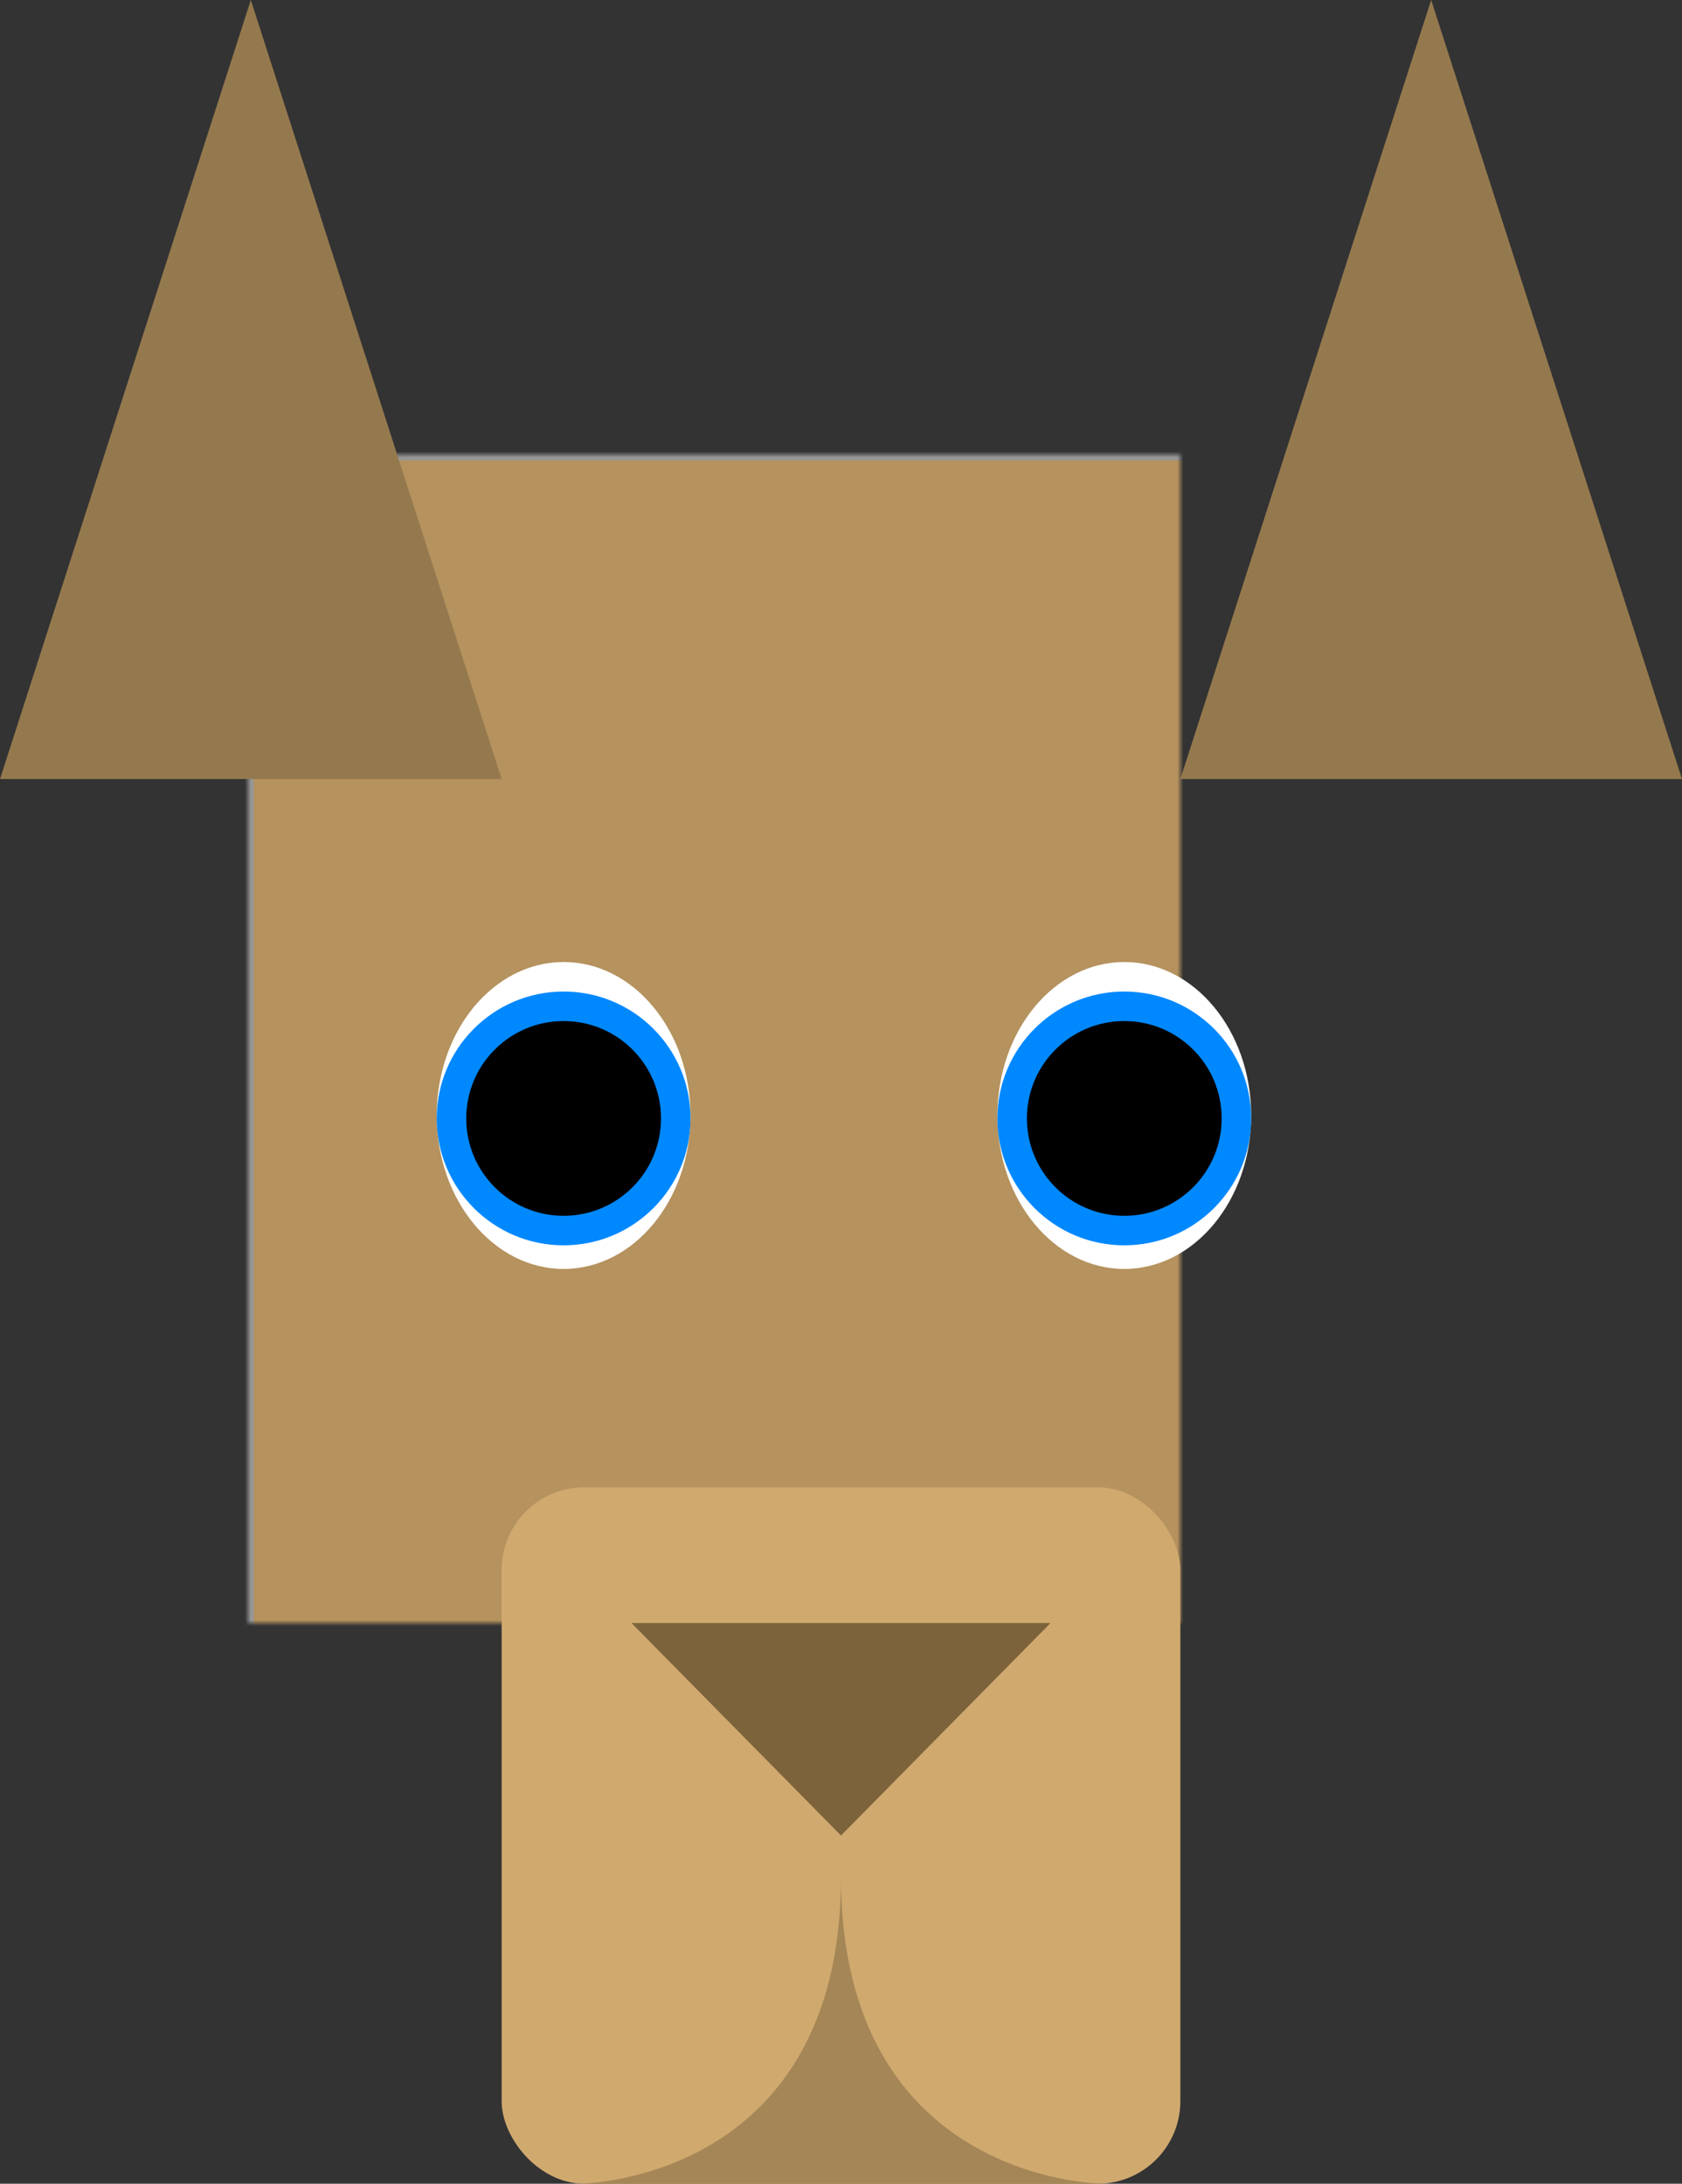 <?xml version="1.0" encoding="UTF-8"?>
<svg width="285px" height="370px" viewBox="0 0 285 370" version="1.1" xmlns="http://www.w3.org/2000/svg" xmlns:xlink="http://www.w3.org/1999/xlink">
  <rect x="0" y="0" width="285" height="370" fill="#333333" stroke="none"/>
  <!-- Generator: Sketch 41.2 (35397) - http://www.bohemiancoding.com/sketch -->
  <title>dog</title>
  <desc>Created with Sketch.</desc>
  <defs>
    <rect id="path-1" x="42" y="77" width="200" height="275" rx="14">
    </rect>
    <mask id="mask-2" maskContentUnits="userSpaceOnUse" maskUnits="objectBoundingBox" x="0" y="0" width="200" height="275" fill="white">
      <use xlink:href="#path-1">
      </use>
    </mask>
  </defs>
  <g id="Page-1" stroke="none" stroke-width="1" fill="none" fill-rule="evenodd">
    <use id="Head" stroke="#979797" mask="url(#mask-2)" stroke-width="2" fill="#B5925E" xlink:href="#path-1">
    </use>
    <polygon id="Left-Ear" fill="#95794E" points="42.5 0 85 132 0 132">
    </polygon>
    <polygon id="Right-Ear" fill="#95794E" points="242.5 0 285 132 200 132">
    </polygon>
    <g id="Snout" transform="translate(85, 252)">
      <rect fill="#D0A96F" x="0" y="0" width="115" height="118" rx="14">
      </rect>
      <path d="M57.5,66 C57.5,118 102,118 102,118 L13,118 C13,118 57.5,118 57.5,66 Z" id="Mouth" fill="#A58656">
      </path>
      <polygon id="Nose" fill="#7C633C" transform="translate(57.5, 41) scale(1, -1) translate(-57.5, -41) " points="57.5 23 93 59 22 59">
      </polygon>
    </g>
    <g id="Left-Eye" transform="translate(74, 163)">
      <ellipse id="white" fill="#FFFFFF" cx="21.5" cy="26" rx="21.5" ry="26">
      </ellipse>
      <circle id="iris" fill="#0088FF" cx="21.5" cy="26.5" r="21.5">
      </circle>
      <circle id="pupil" fill="#000000" cx="21.5" cy="26.5" r="16.5">
      </circle>
    </g>
    <g id="Right-Eye" transform="translate(169, 163)">
      <ellipse id="white" fill="#FFFFFF" cx="21.5" cy="26" rx="21.5" ry="26">
      </ellipse>
      <circle id="iris" fill="#0088FF" cx="21.5" cy="26.5" r="21.5">
      </circle>
      <circle id="pupil" fill="#000000" cx="21.5" cy="26.5" r="16.5">
      </circle>
    </g>
  </g>
</svg>
